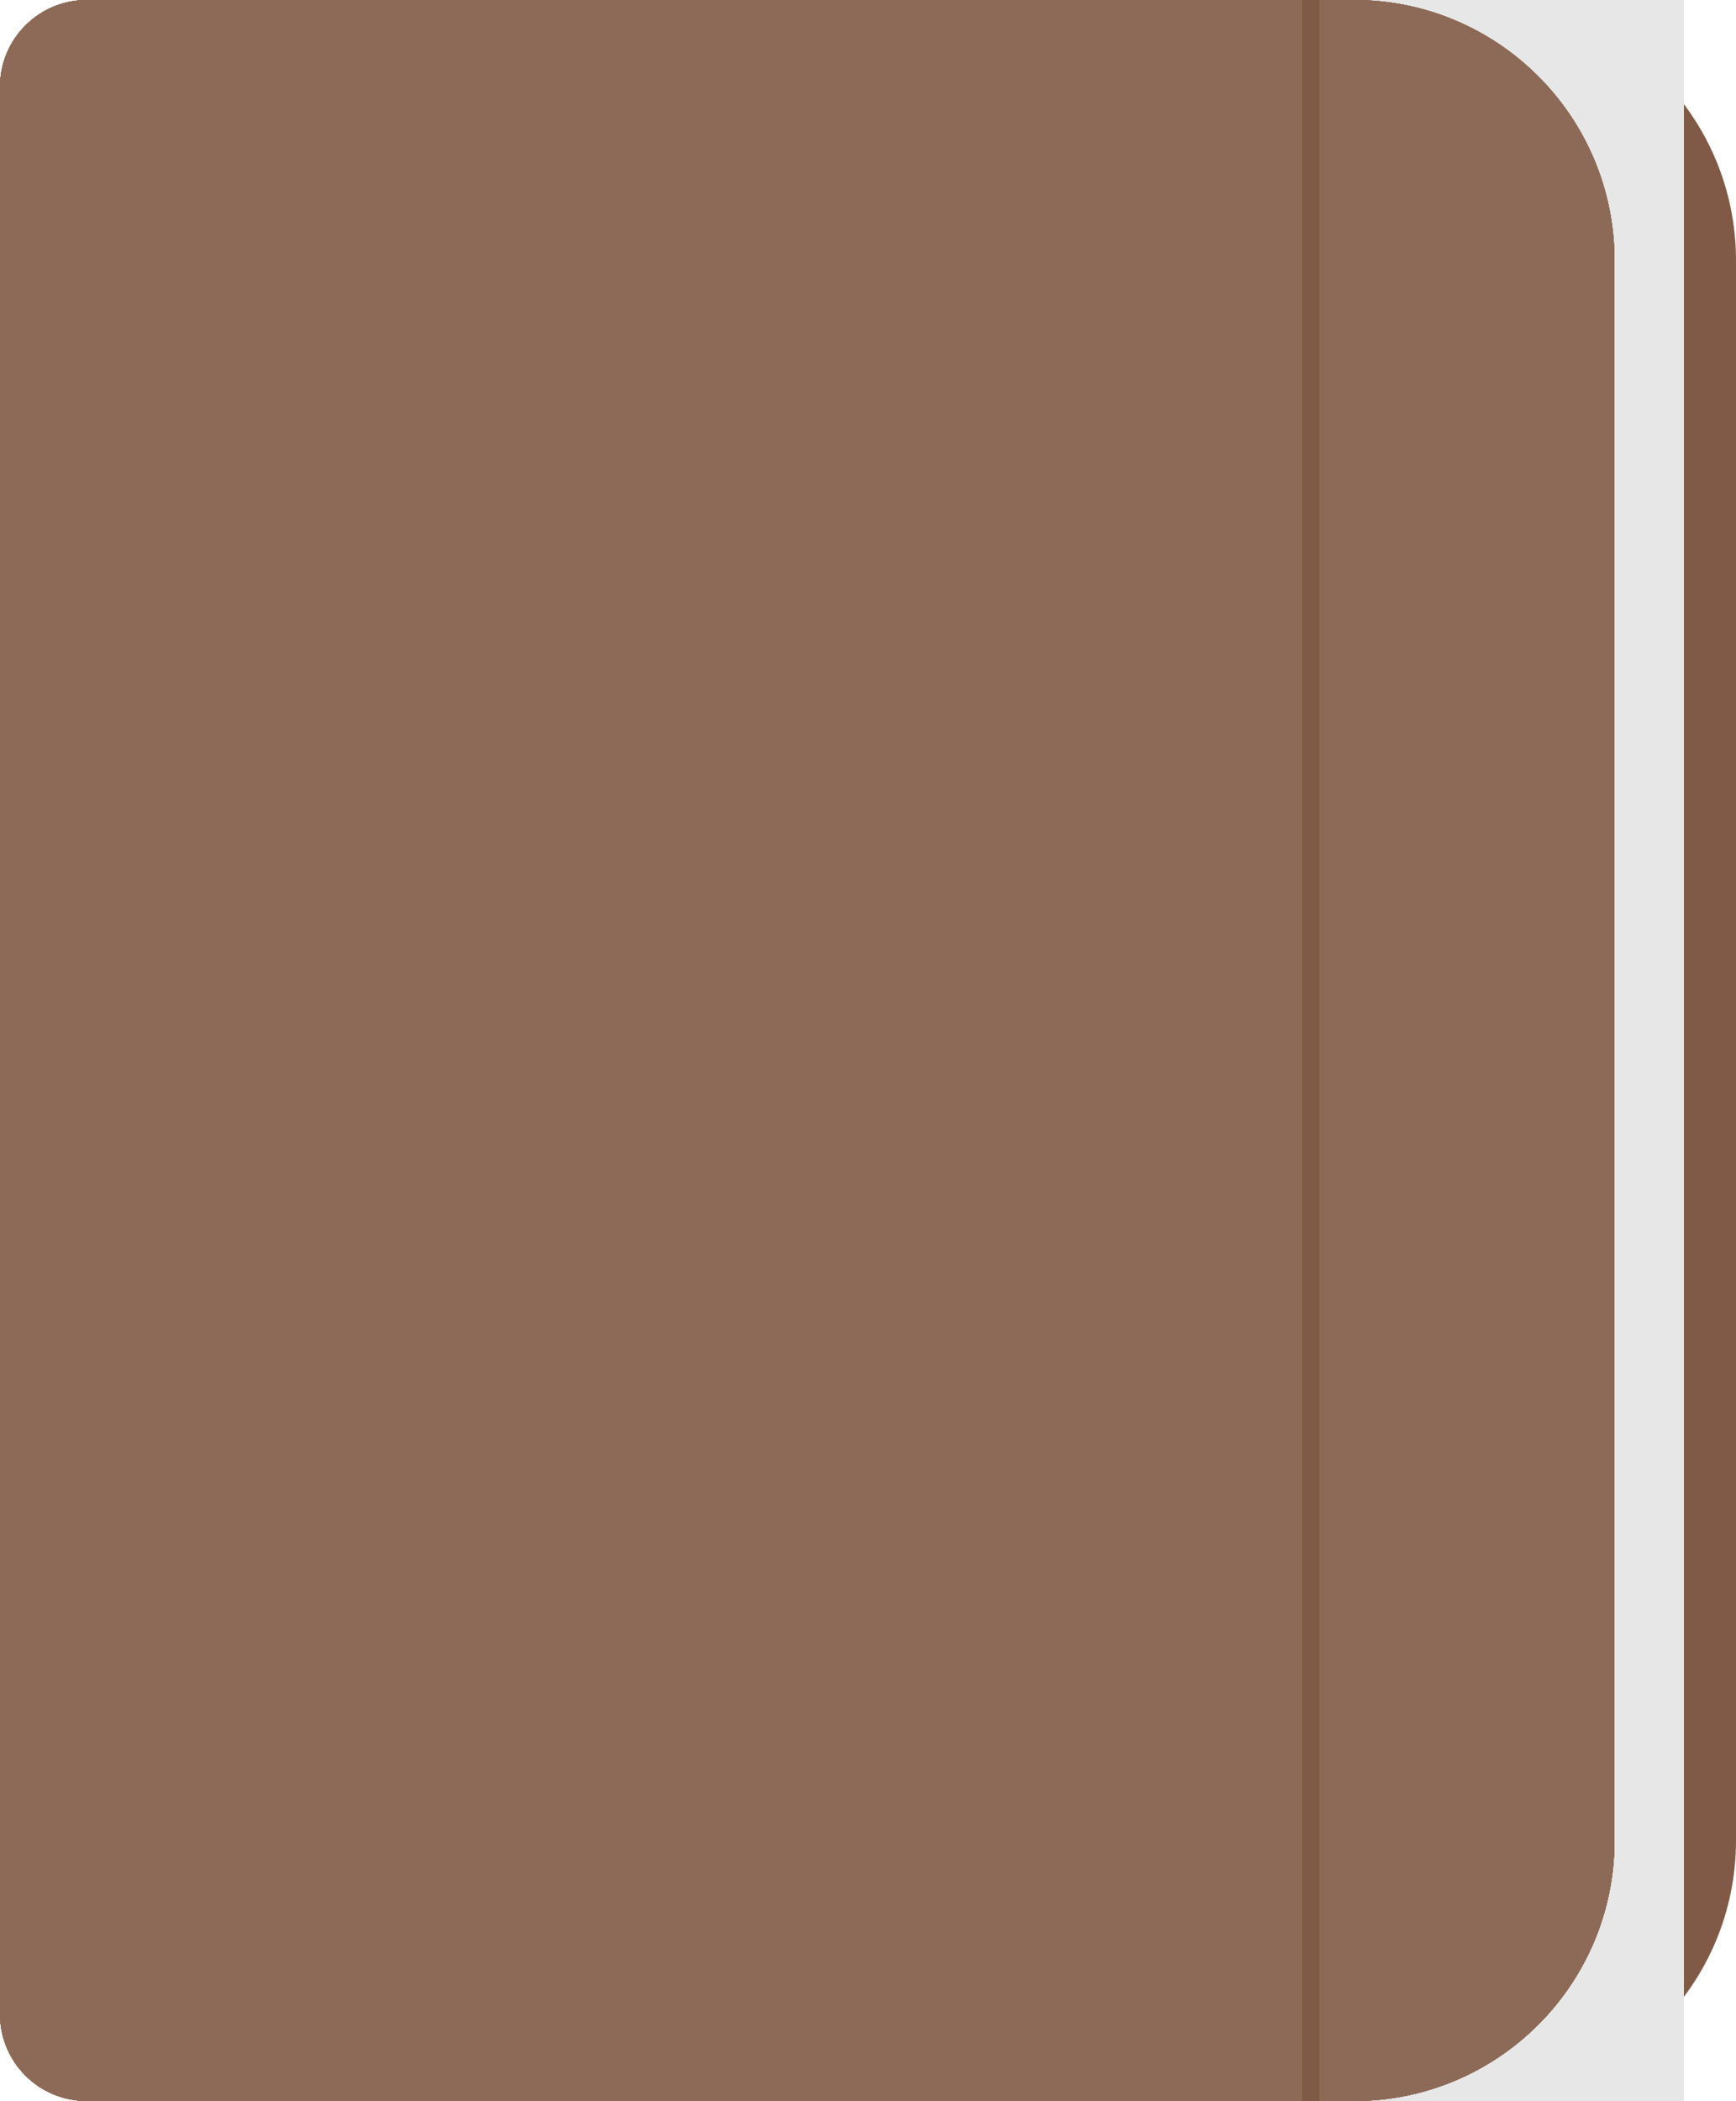 <svg width="100" height="121" viewBox="0 0 100 121" fill="none" xmlns="http://www.w3.org/2000/svg">
<path d="M3 5C3 2.239 5.239 0 8 0H85C93.284 0 100 6.716 100 15V106C100 114.284 93.284 121 85 121H8C5.239 121 3 118.761 3 116V5Z" fill="#805A46"/>
<rect x="68" width="29" height="121" fill="#E7E7E7"/>
<path d="M0 5C0 2.239 2.239 0 5 0H78C86.284 0 93 6.716 93 15V106C93 114.284 86.284 121 78 121H5C2.239 121 0 118.761 0 116V5Z" fill="#8D6A57"/>
<path d="M0 5C0 2.239 2.239 0 5 0H78C86.284 0 93 6.716 93 15V106C93 114.284 86.284 121 78 121H5C2.239 121 0 118.761 0 116V5Z" fill="#8D6A57"/>
<path d="M0 5C0 2.239 2.239 0 5 0H78C86.284 0 93 6.716 93 15V106C93 114.284 86.284 121 78 121H5C2.239 121 0 118.761 0 116V5Z" fill="#8D6A57"/>
<path d="M0 5C0 2.239 2.239 0 5 0H78C86.284 0 93 6.716 93 15V106C93 114.284 86.284 121 78 121H5C2.239 121 0 118.761 0 116V5Z" fill="#8D6A57"/>
<path d="M0 5C0 2.239 2.239 0 5 0H78C86.284 0 93 6.716 93 15V106C93 114.284 86.284 121 78 121H5C2.239 121 0 118.761 0 116V5Z" fill="#8D6A57"/>
<path d="M0 5C0 2.239 2.239 0 5 0H78C86.284 0 93 6.716 93 15V106C93 114.284 86.284 121 78 121H5C2.239 121 0 118.761 0 116V5Z" fill="#8D6A57"/>
<rect x="75" width="1" height="121" fill="#7F5A46"/>
</svg>
